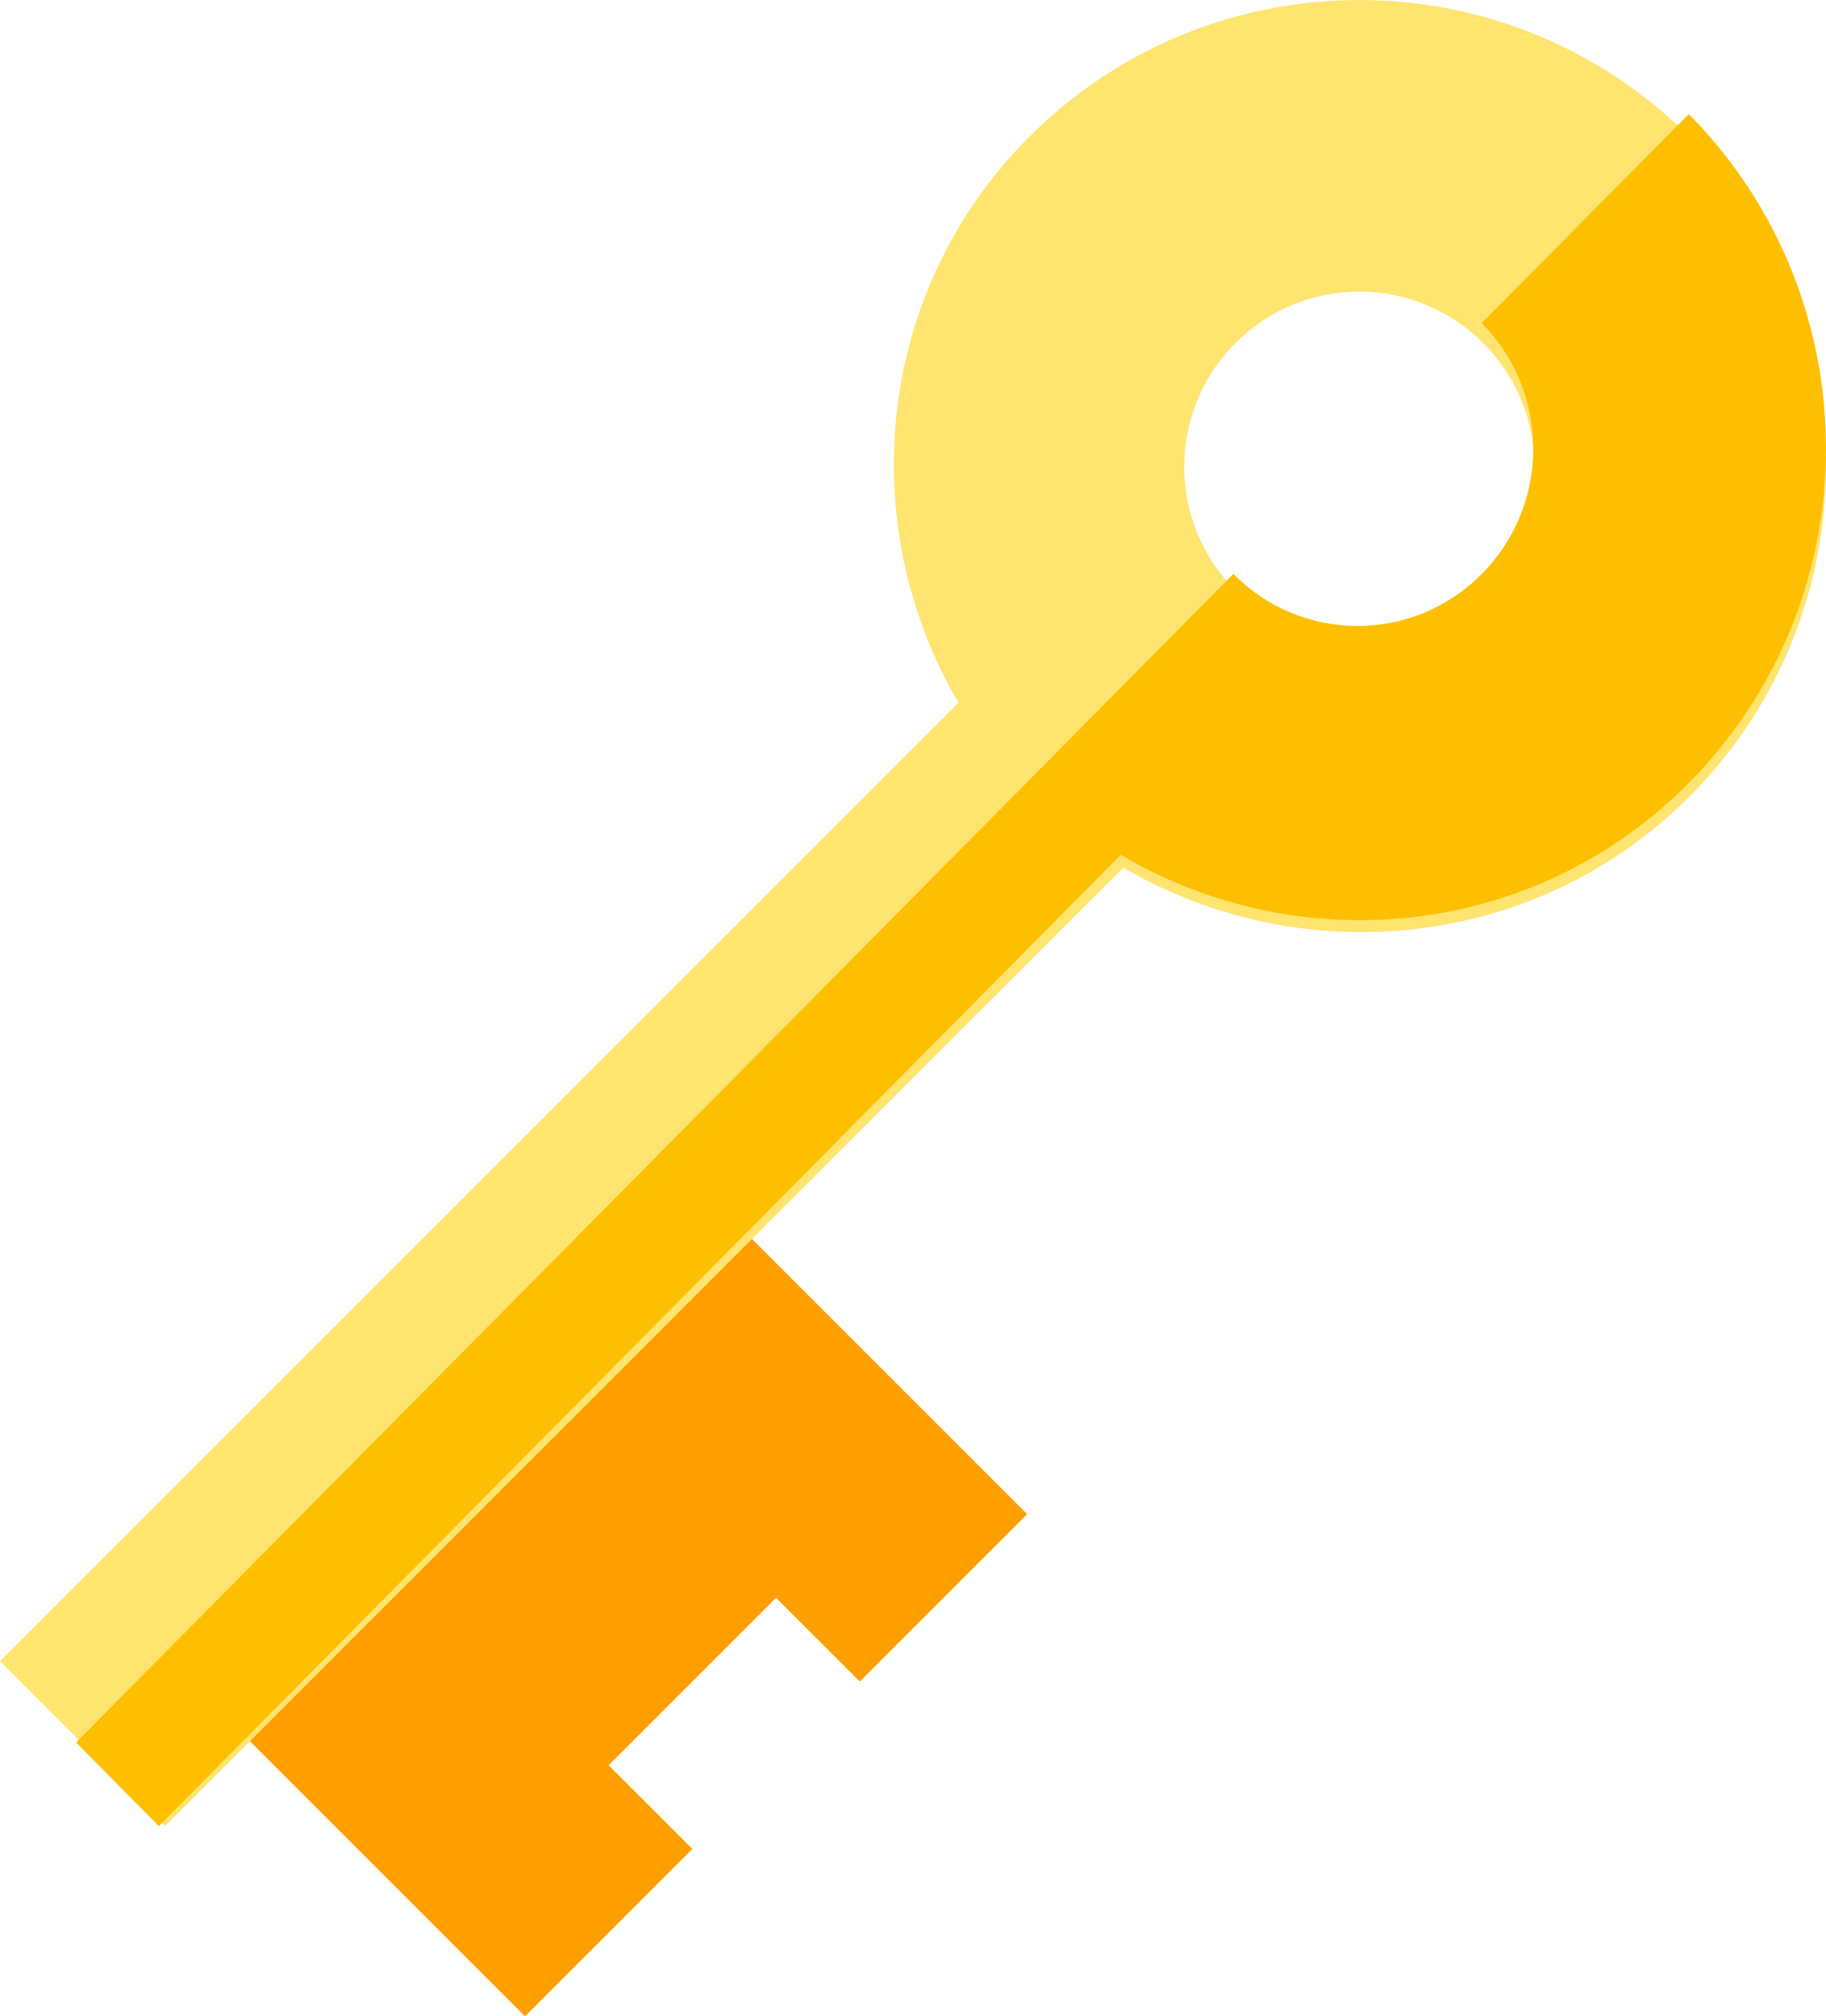 <svg width="48" height="53" viewBox="0 0 48 53" fill="none" xmlns="http://www.w3.org/2000/svg">
<path d="M22.6 44.2L27 39.8L18.2 31L5 44.2L13.8 53L18.2 48.6L16 46.4L20.4 42L22.6 44.2Z" fill="#FF9F00"/>
<path fill-rule="evenodd" clip-rule="evenodd" d="M27.058 3.594C31.85 -1.198 39.613 -1.198 44.406 3.594C49.198 8.386 49.198 16.149 44.406 20.942C40.372 24.975 34.235 25.56 29.53 22.806L4.337 48L0 43.663L25.193 18.47C22.439 13.764 23.024 7.627 27.058 3.594ZM32.479 9.015C30.679 10.815 30.679 13.721 32.479 15.521C34.279 17.32 37.185 17.32 38.984 15.521C40.785 13.721 40.785 10.815 38.984 9.015C37.185 7.215 34.279 7.215 32.479 9.015Z" fill="#FFE470"/>
<path d="M44.393 20.58C40.344 24.667 34.185 25.26 29.462 22.469L4.176 48L2 45.802L32.422 15.086C34.228 16.91 37.145 16.91 38.951 15.086C40.758 13.262 40.758 10.318 38.951 8.494L44.393 3C49.202 7.856 49.202 15.723 44.393 20.58Z" fill="#FDBF00"/>
</svg>
